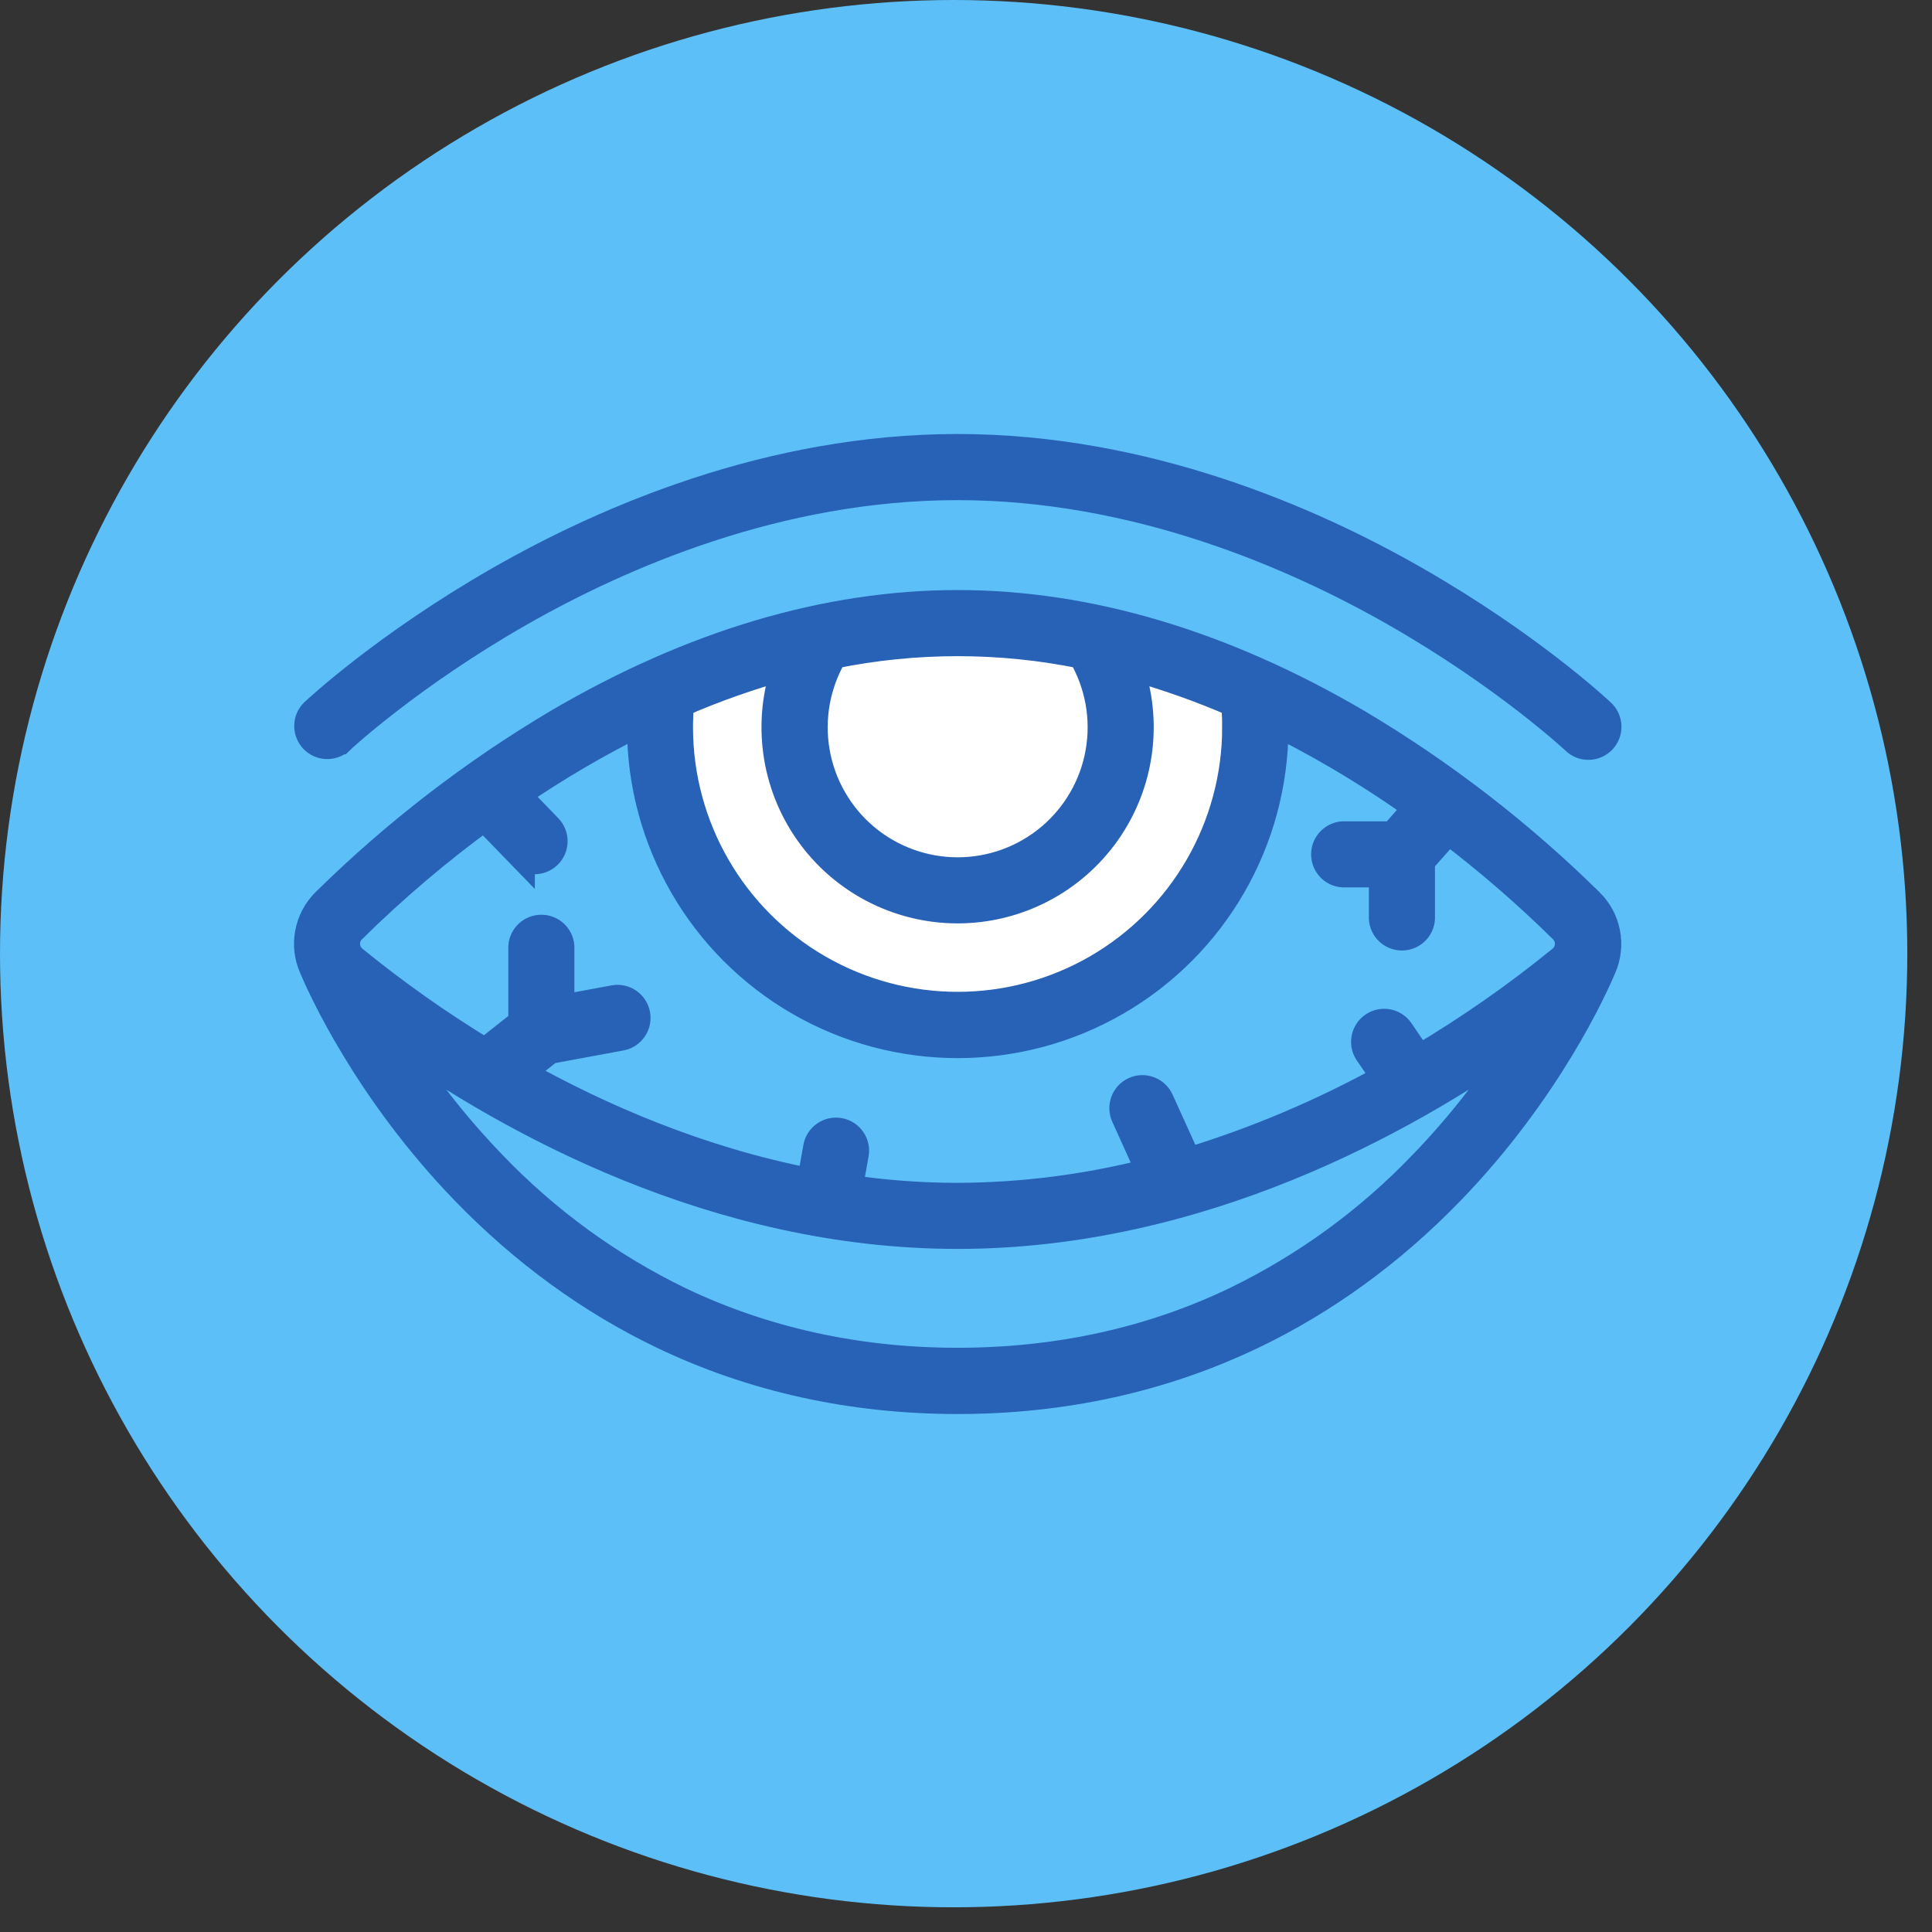 <svg width="69" height="69" viewBox="0 0 69 69" fill="none" xmlns="http://www.w3.org/2000/svg">
<rect x="0" y="0" width="69" height="69" fill="#333333" stroke="none"/>
<circle cx="34.059" cy="34.059" r="34.059" fill="#5DBFF7"/>
<path d="M45 27.5C45 31.642 40.299 36 34.5 36C28.701 36 23.5 32.642 23.5 28.5C23.5 24.358 28.201 22 34 22C39.799 22 45 23.358 45 27.5Z" fill="white"/>
<path d="M12.142 26.439C12.166 26.415 14.612 24.134 18.55 21.884C22.161 19.82 27.806 17.362 34.194 17.362C40.582 17.362 46.227 19.82 49.838 21.884C53.766 24.128 56.21 26.404 56.245 26.438C56.376 26.569 56.553 26.641 56.738 26.638C56.922 26.636 57.098 26.559 57.224 26.424C57.351 26.29 57.417 26.11 57.409 25.926C57.401 25.742 57.318 25.569 57.18 25.447C57.077 25.35 54.615 23.05 50.548 20.721C46.791 18.567 40.894 16 34.194 16C27.493 16 21.601 18.567 17.839 20.721C13.772 23.05 11.314 25.35 11.208 25.447C10.947 25.707 10.941 26.127 11.193 26.396C11.445 26.664 11.865 26.683 12.141 26.439L12.142 26.439Z" fill="#2862B6" stroke="#2862B6"/>
<path d="M56.782 32.228C54.28 29.762 51.489 27.609 48.468 25.816C43.665 23.002 38.861 21.573 34.197 21.573C29.531 21.574 24.725 23.002 19.925 25.816C16.904 27.609 14.112 29.762 11.611 32.228C11.313 32.527 11.113 32.908 11.036 33.322C10.958 33.736 11.008 34.165 11.178 34.55C11.465 35.232 13.122 38.943 16.616 42.548C18.724 44.723 21.104 46.452 23.69 47.689C26.897 49.223 30.433 50.001 34.203 50.001C37.973 50.001 41.505 49.223 44.716 47.689C47.302 46.452 49.682 44.722 51.79 42.548C55.285 38.943 56.942 35.232 57.228 34.55C57.397 34.164 57.444 33.735 57.365 33.321C57.286 32.906 57.083 32.525 56.783 32.228L56.782 32.228ZM29.762 23.383C32.692 22.785 35.713 22.785 38.643 23.383C39.254 24.43 39.476 25.659 39.269 26.852C39.063 28.047 38.441 29.129 37.514 29.91C36.587 30.69 35.414 31.118 34.203 31.118C32.991 31.118 31.818 30.69 30.891 29.91C29.964 29.129 29.342 28.047 29.136 26.852C28.929 25.659 29.151 24.43 29.762 23.383H29.762ZM24.288 25.116C25.518 24.58 26.784 24.133 28.078 23.777C27.363 25.77 27.663 27.986 28.881 29.717C30.099 31.448 32.084 32.478 34.2 32.478C36.317 32.478 38.301 31.448 39.519 29.717C40.738 27.986 41.037 25.77 40.322 23.777C41.616 24.134 42.882 24.581 44.112 25.117C44.137 25.402 44.15 25.689 44.15 25.973H44.149C44.149 29.527 42.253 32.812 39.175 34.59C36.096 36.367 32.303 36.367 29.225 34.59C26.146 32.812 24.25 29.527 24.25 25.973C24.25 25.692 24.264 25.405 24.288 25.116H24.288ZM12.571 33.195C14.046 31.74 15.627 30.396 17.3 29.174L18.602 30.516V30.515C18.863 30.786 19.294 30.792 19.565 30.531C19.834 30.269 19.841 29.838 19.579 29.568L18.428 28.378C19.115 27.91 19.845 27.443 20.615 26.992C21.386 26.541 22.134 26.138 22.892 25.765V25.978H22.893C22.893 30.019 25.049 33.754 28.548 35.774C32.048 37.795 36.361 37.795 39.86 35.774C43.36 33.754 45.516 30.019 45.516 25.978V25.768C46.272 26.14 47.029 26.548 47.786 26.992C48.807 27.59 49.758 28.215 50.633 28.836L49.756 29.833H48.056C47.867 29.819 47.681 29.884 47.542 30.014C47.404 30.142 47.325 30.323 47.325 30.513C47.325 30.702 47.404 30.883 47.542 31.012C47.681 31.141 47.867 31.206 48.056 31.192H49.389V32.716C49.375 32.905 49.441 33.091 49.57 33.23C49.699 33.368 49.88 33.447 50.069 33.447C50.258 33.447 50.439 33.368 50.568 33.23C50.697 33.091 50.763 32.905 50.749 32.716V30.751L51.725 29.647C53.166 30.741 54.534 31.926 55.822 33.196C55.965 33.341 56.041 33.539 56.031 33.742C56.021 33.945 55.926 34.135 55.77 34.265C54.163 35.575 52.459 36.764 50.674 37.821L49.984 36.807C49.767 36.511 49.355 36.44 49.051 36.646C48.748 36.853 48.662 37.262 48.857 37.572L49.492 38.499C47.245 39.743 44.874 40.747 42.418 41.495L41.421 39.297C41.265 38.955 40.862 38.803 40.519 38.958C40.176 39.113 40.025 39.517 40.18 39.859L41.086 41.862C38.836 42.44 36.522 42.736 34.199 42.745C32.896 42.743 31.595 42.647 30.306 42.458L30.528 41.219V41.218C30.596 40.848 30.349 40.493 29.978 40.425C29.607 40.358 29.252 40.605 29.185 40.975L28.961 42.228C24.979 41.456 21.433 39.917 18.583 38.319L19.623 37.497L22.2 37.02V37.02C22.558 36.94 22.789 36.591 22.723 36.231C22.656 35.87 22.316 35.627 21.953 35.68L20.014 36.038V33.801C19.988 33.444 19.691 33.169 19.334 33.169C18.977 33.169 18.68 33.444 18.654 33.801V36.527L17.32 37.582C15.679 36.586 14.109 35.477 12.621 34.264C12.465 34.134 12.37 33.944 12.36 33.741C12.35 33.538 12.427 33.34 12.57 33.195L12.571 33.195ZM50.802 41.599H50.801C48.88 43.604 46.617 45.25 44.118 46.46C41.095 47.91 37.757 48.635 34.197 48.635C30.636 48.635 27.297 47.902 24.275 46.46C21.776 45.25 19.513 43.604 17.592 41.599C16.253 40.214 15.064 38.691 14.045 37.057C18.199 39.999 25.546 44.104 34.197 44.104C42.848 44.104 50.194 39.999 54.349 37.057C53.329 38.691 52.141 40.214 50.802 41.599H50.802Z" fill="#2862B6" stroke="#2862B6"/>
</svg>
